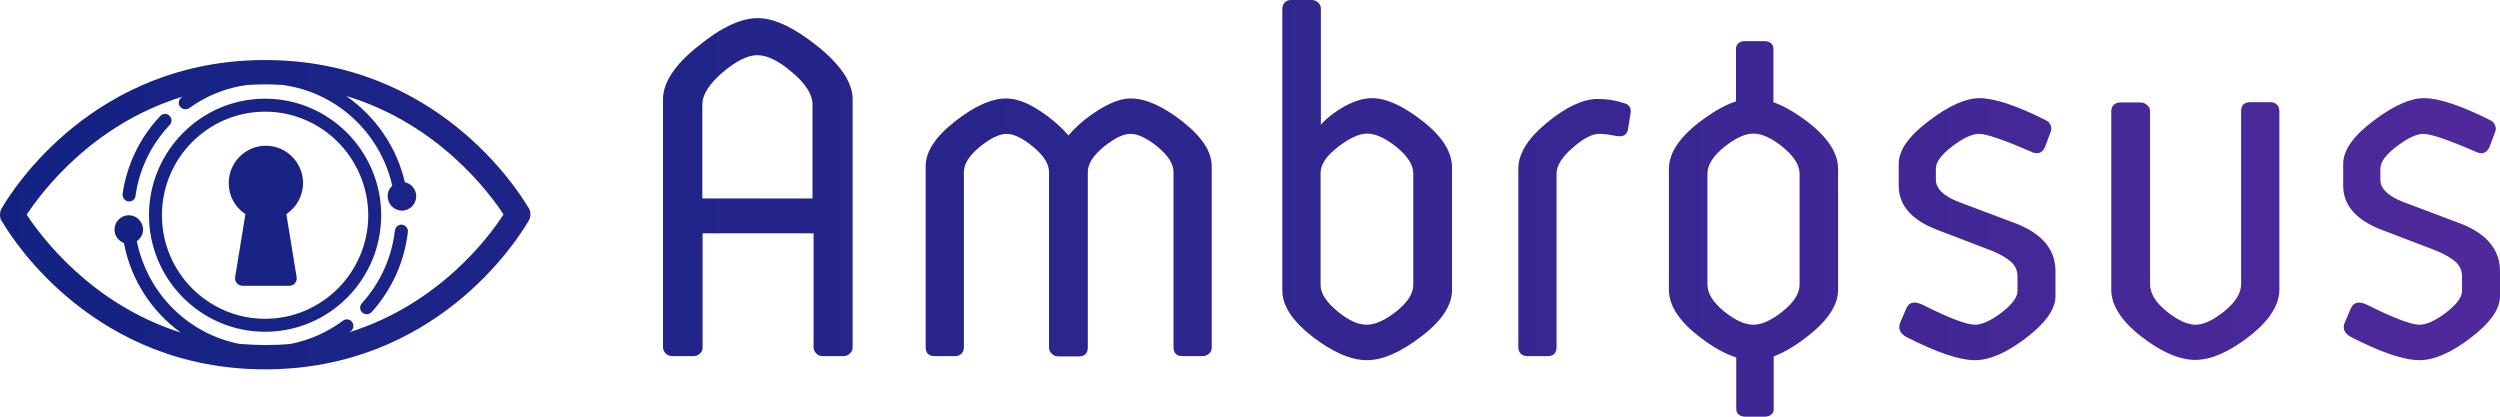 <svg width="72" height="12" viewBox="0 0 72 12" fill="none" xmlns="http://www.w3.org/2000/svg">
<path fill-rule="evenodd" clip-rule="evenodd" d="M39.515 2.827C39.926 2.827 40.407 3.045 40.973 3.489C41.54 3.933 41.819 4.376 41.819 4.828V8.356C41.819 8.792 41.524 9.243 40.927 9.695C40.337 10.147 39.817 10.373 39.367 10.373C38.91 10.373 38.39 10.147 37.808 9.703C37.226 9.251 36.931 8.807 36.931 8.371V0.257C36.931 0.179 36.954 0.117 37.001 0.07C37.047 0.023 37.109 0 37.187 0H37.769C37.846 0 37.909 0.023 37.955 0.07C38.017 0.117 38.041 0.179 38.041 0.257V3.59C38.227 3.387 38.459 3.208 38.739 3.053C39.018 2.905 39.274 2.827 39.515 2.827ZM40.702 8.208V4.992C40.702 4.75 40.539 4.493 40.221 4.236C39.903 3.979 39.615 3.847 39.375 3.847C39.142 3.847 38.863 3.979 38.529 4.236C38.196 4.493 38.033 4.742 38.033 4.976V8.208C38.033 8.441 38.188 8.69 38.506 8.955C38.824 9.22 39.103 9.352 39.359 9.352C39.615 9.352 39.895 9.22 40.221 8.963C40.539 8.706 40.702 8.457 40.702 8.208ZM23.547 1.332C22.872 0.794 22.298 0.522 21.825 0.522C21.344 0.522 20.77 0.786 20.103 1.332C19.428 1.869 19.094 2.383 19.094 2.858V9.999C19.094 10.061 19.117 10.123 19.172 10.178C19.226 10.232 19.288 10.256 19.366 10.256H19.978C20.041 10.256 20.103 10.232 20.157 10.186C20.211 10.139 20.235 10.077 20.235 9.999V6.72H23.408H23.431V9.999C23.431 10.061 23.454 10.123 23.509 10.178C23.555 10.232 23.617 10.256 23.687 10.256H24.285C24.362 10.256 24.424 10.232 24.478 10.178C24.533 10.131 24.556 10.069 24.556 9.999V2.858C24.556 2.383 24.215 1.869 23.547 1.332ZM23.4 5.716H20.227V3.006C20.227 2.725 20.428 2.414 20.809 2.087C21.204 1.752 21.538 1.589 21.809 1.589C22.096 1.589 22.43 1.752 22.818 2.087C23.206 2.414 23.4 2.725 23.4 3.006V5.716ZM34.053 3.496C33.486 3.053 32.99 2.835 32.563 2.835C32.307 2.835 31.997 2.944 31.647 3.162C31.298 3.38 31.003 3.629 30.771 3.901C30.538 3.629 30.243 3.38 29.902 3.162C29.56 2.944 29.25 2.835 28.979 2.835C28.559 2.835 28.071 3.053 27.504 3.496C26.938 3.94 26.659 4.369 26.659 4.789V9.991C26.659 10.17 26.744 10.256 26.922 10.256H27.504C27.582 10.256 27.644 10.232 27.691 10.186C27.737 10.139 27.76 10.077 27.76 9.999V4.953C27.76 4.719 27.916 4.478 28.218 4.228C28.529 3.979 28.785 3.855 28.986 3.855C29.196 3.855 29.452 3.979 29.754 4.228C30.057 4.478 30.212 4.719 30.212 4.953V9.999C30.212 10.077 30.235 10.139 30.297 10.193C30.344 10.24 30.406 10.264 30.484 10.264H31.066C31.244 10.264 31.329 10.178 31.329 9.999V4.953C31.329 4.719 31.485 4.478 31.787 4.228C32.097 3.979 32.353 3.855 32.555 3.855C32.772 3.855 33.036 3.979 33.339 4.228C33.641 4.478 33.797 4.719 33.797 4.953V9.991C33.797 10.17 33.882 10.256 34.06 10.256H34.642C34.704 10.256 34.766 10.232 34.821 10.186C34.875 10.139 34.898 10.077 34.898 9.999V4.789C34.898 4.369 34.619 3.94 34.053 3.496ZM46.761 2.967C46.529 2.889 46.28 2.85 46.016 2.85C45.597 2.85 45.109 3.076 44.558 3.528C44.007 3.979 43.728 4.423 43.728 4.851V9.999C43.728 10.077 43.751 10.139 43.797 10.186C43.844 10.232 43.906 10.256 43.984 10.256H44.566C44.744 10.256 44.829 10.17 44.829 9.991V4.999C44.829 4.774 44.984 4.524 45.287 4.26C45.597 3.987 45.853 3.855 46.055 3.855C46.195 3.855 46.358 3.878 46.552 3.917C46.746 3.948 46.854 3.886 46.885 3.73L46.955 3.294C46.994 3.123 46.932 3.006 46.761 2.967ZM51.075 2.944C51.378 3.053 51.703 3.239 52.053 3.504C52.642 3.956 52.937 4.408 52.937 4.867V8.348C52.937 8.784 52.642 9.236 52.045 9.695C51.696 9.968 51.378 10.154 51.083 10.264V11.782C51.083 11.844 51.059 11.899 51.013 11.938C50.966 11.977 50.904 12 50.827 12H50.26C50.183 12 50.121 11.977 50.074 11.938C50.028 11.899 50.004 11.844 50.004 11.782V10.295C49.686 10.193 49.329 9.999 48.949 9.703C48.359 9.251 48.065 8.799 48.065 8.348V4.859C48.065 4.415 48.359 3.964 48.949 3.512C49.329 3.224 49.678 3.021 49.996 2.92V1.402C49.996 1.339 50.02 1.285 50.066 1.246C50.113 1.207 50.175 1.184 50.253 1.184H50.819C50.897 1.184 50.959 1.207 51.005 1.246C51.052 1.285 51.075 1.339 51.075 1.402V2.944ZM51.346 8.963C51.665 8.706 51.828 8.449 51.828 8.2V5.007C51.828 4.75 51.665 4.501 51.346 4.236C51.028 3.979 50.741 3.847 50.501 3.847C50.26 3.847 49.973 3.979 49.655 4.236C49.337 4.493 49.174 4.75 49.174 5.007V8.192C49.174 8.449 49.329 8.698 49.647 8.963C49.965 9.22 50.245 9.352 50.501 9.352C50.741 9.352 51.028 9.22 51.346 8.963ZM58.089 6.448L56.413 5.817C55.971 5.646 55.753 5.428 55.753 5.178V4.859C55.753 4.665 55.909 4.454 56.227 4.213C56.545 3.971 56.801 3.855 56.995 3.855C57.204 3.855 57.685 4.018 58.461 4.353C58.663 4.462 58.81 4.423 58.896 4.236L59.043 3.839C59.082 3.761 59.09 3.683 59.059 3.613C59.028 3.535 58.981 3.489 58.911 3.458C58.073 3.037 57.437 2.827 57.003 2.827C56.615 2.827 56.126 3.045 55.552 3.481C54.97 3.917 54.683 4.33 54.683 4.719V5.35C54.683 5.91 55.055 6.339 55.792 6.619L57.398 7.234C57.631 7.335 57.802 7.437 57.926 7.546C58.042 7.655 58.104 7.795 58.104 7.958V8.387C58.104 8.558 57.949 8.768 57.647 9.002C57.336 9.236 57.08 9.352 56.878 9.352C56.638 9.352 56.126 9.158 55.35 8.768C55.125 8.667 54.978 8.706 54.9 8.885L54.737 9.267C54.652 9.446 54.706 9.594 54.9 9.703C55.769 10.147 56.428 10.373 56.878 10.373C57.305 10.373 57.802 10.154 58.36 9.726C58.919 9.298 59.198 8.901 59.198 8.527V7.811C59.198 7.195 58.826 6.744 58.089 6.448ZM64.808 2.944H65.39C65.467 2.944 65.529 2.967 65.576 3.014C65.622 3.06 65.646 3.123 65.646 3.201V8.332C65.646 8.792 65.351 9.243 64.769 9.695C64.187 10.147 63.667 10.365 63.225 10.365C62.767 10.365 62.247 10.139 61.673 9.695C61.091 9.243 60.804 8.792 60.804 8.332V3.208C60.804 3.13 60.828 3.068 60.874 3.021C60.921 2.975 60.983 2.951 61.06 2.951H61.642C61.72 2.951 61.782 2.975 61.828 3.021C61.898 3.068 61.922 3.13 61.922 3.208V8.184C61.922 8.449 62.077 8.706 62.395 8.963C62.713 9.22 62.992 9.352 63.233 9.352C63.465 9.352 63.745 9.22 64.063 8.963C64.381 8.706 64.544 8.441 64.544 8.184V3.208C64.544 3.029 64.629 2.944 64.808 2.944ZM70.891 6.448L69.215 5.817C68.772 5.646 68.555 5.428 68.555 5.178V4.859C68.555 4.665 68.71 4.454 69.028 4.213C69.347 3.971 69.603 3.855 69.797 3.855C69.998 3.855 70.487 4.018 71.263 4.353C71.465 4.462 71.612 4.423 71.697 4.236L71.845 3.839C71.884 3.761 71.891 3.683 71.86 3.613C71.829 3.535 71.783 3.489 71.713 3.458C70.875 3.037 70.239 2.827 69.804 2.827C69.416 2.827 68.928 3.045 68.353 3.481C67.772 3.917 67.484 4.33 67.484 4.719V5.35C67.484 5.91 67.857 6.339 68.594 6.619L70.2 7.234C70.433 7.335 70.603 7.437 70.728 7.546C70.844 7.655 70.906 7.795 70.906 7.958V8.387C70.906 8.558 70.751 8.768 70.448 9.002C70.138 9.236 69.882 9.352 69.68 9.352C69.44 9.352 68.928 9.158 68.152 8.768C67.927 8.667 67.779 8.706 67.702 8.885L67.539 9.267C67.454 9.446 67.508 9.594 67.702 9.703C68.571 10.147 69.23 10.373 69.68 10.373C70.107 10.373 70.603 10.154 71.162 9.726C71.721 9.298 72 8.901 72 8.527V7.811C72 7.195 71.628 6.744 70.891 6.448ZM11.374 6.635C11.39 6.533 11.483 6.456 11.584 6.471C11.684 6.487 11.762 6.58 11.747 6.681C11.646 7.546 11.281 8.348 10.699 8.994C10.66 9.033 10.606 9.049 10.559 9.049C10.513 9.049 10.466 9.033 10.435 9.002C10.358 8.932 10.35 8.815 10.42 8.737C10.955 8.145 11.281 7.421 11.374 6.635ZM4.88 3.333C4.81 3.263 4.686 3.263 4.616 3.341C4.027 3.964 3.654 4.742 3.53 5.583C3.522 5.692 3.592 5.786 3.693 5.801H3.724C3.817 5.801 3.895 5.731 3.903 5.638C4.011 4.867 4.353 4.166 4.888 3.598C4.958 3.528 4.958 3.403 4.88 3.333ZM4.291 6.199C4.291 4.345 5.796 2.842 7.634 2.842C9.481 2.842 10.978 4.353 10.978 6.199C10.978 8.052 9.481 9.555 7.634 9.555C5.788 9.555 4.291 8.044 4.291 6.199ZM4.663 6.199C4.663 7.842 5.997 9.181 7.634 9.181C9.272 9.181 10.606 7.842 10.606 6.199C10.598 4.555 9.272 3.216 7.634 3.216C5.997 3.216 4.663 4.555 4.663 6.199ZM8.728 5.272C8.728 4.68 8.247 4.197 7.658 4.197C7.068 4.197 6.587 4.68 6.587 5.272C6.587 5.646 6.773 5.973 7.068 6.167L6.773 7.974C6.75 8.114 6.851 8.231 6.991 8.231H8.325C8.472 8.231 8.566 8.114 8.542 7.974L8.247 6.167C8.534 5.973 8.728 5.646 8.728 5.272ZM0.07 5.965C0.372 5.451 2.716 1.729 7.634 1.729C12.53 1.729 14.881 5.42 15.199 5.949C15.253 6.012 15.277 6.09 15.277 6.175C15.277 6.261 15.246 6.339 15.199 6.401C14.881 6.938 12.538 10.637 7.634 10.637C2.747 10.637 0.396 6.946 0.078 6.409C0.023 6.347 0 6.269 0 6.183C0 6.105 0.023 6.027 0.07 5.965ZM10.078 9.555C10.071 9.561 10.063 9.567 10.055 9.57C12.67 8.753 14.113 6.783 14.501 6.175C14.105 5.568 12.631 3.567 9.97 2.764C10.808 3.348 11.421 4.221 11.661 5.249C11.847 5.287 11.987 5.451 11.987 5.653C11.987 5.879 11.801 6.066 11.576 6.066C11.351 6.066 11.165 5.879 11.165 5.653C11.165 5.529 11.211 5.428 11.297 5.35C10.955 3.823 9.691 2.648 8.123 2.445H8.116C7.96 2.437 7.797 2.43 7.634 2.43C7.464 2.43 7.293 2.437 7.13 2.445C6.525 2.523 5.943 2.757 5.447 3.115C5.416 3.138 5.377 3.146 5.338 3.146C5.276 3.146 5.222 3.115 5.183 3.068C5.121 2.982 5.144 2.866 5.229 2.803C5.237 2.799 5.243 2.796 5.249 2.792C5.255 2.788 5.26 2.784 5.268 2.78C2.622 3.59 1.164 5.583 0.768 6.183C1.164 6.783 2.607 8.753 5.206 9.578C4.368 8.971 3.771 8.06 3.569 7.001C3.414 6.938 3.297 6.79 3.297 6.611C3.297 6.385 3.484 6.199 3.709 6.199C3.934 6.199 4.12 6.385 4.12 6.611C4.12 6.751 4.05 6.868 3.941 6.946C4.244 8.441 5.4 9.609 6.897 9.905L6.897 9.905C7.138 9.921 7.378 9.936 7.634 9.936C7.891 9.936 8.131 9.929 8.372 9.905C8.915 9.796 9.427 9.57 9.877 9.236C9.962 9.173 10.078 9.189 10.14 9.274C10.203 9.36 10.187 9.477 10.102 9.539C10.094 9.543 10.086 9.549 10.078 9.555Z" fill="url(#paint0_linear)"/>
<defs>
<linearGradient id="paint0_linear" x1="0" y1="6" x2="72" y2="6" gradientUnits="userSpaceOnUse">
<stop stop-color="#122283"/>
<stop offset="1" stop-color="#4F299B"/>
</linearGradient>
</defs>
</svg>
